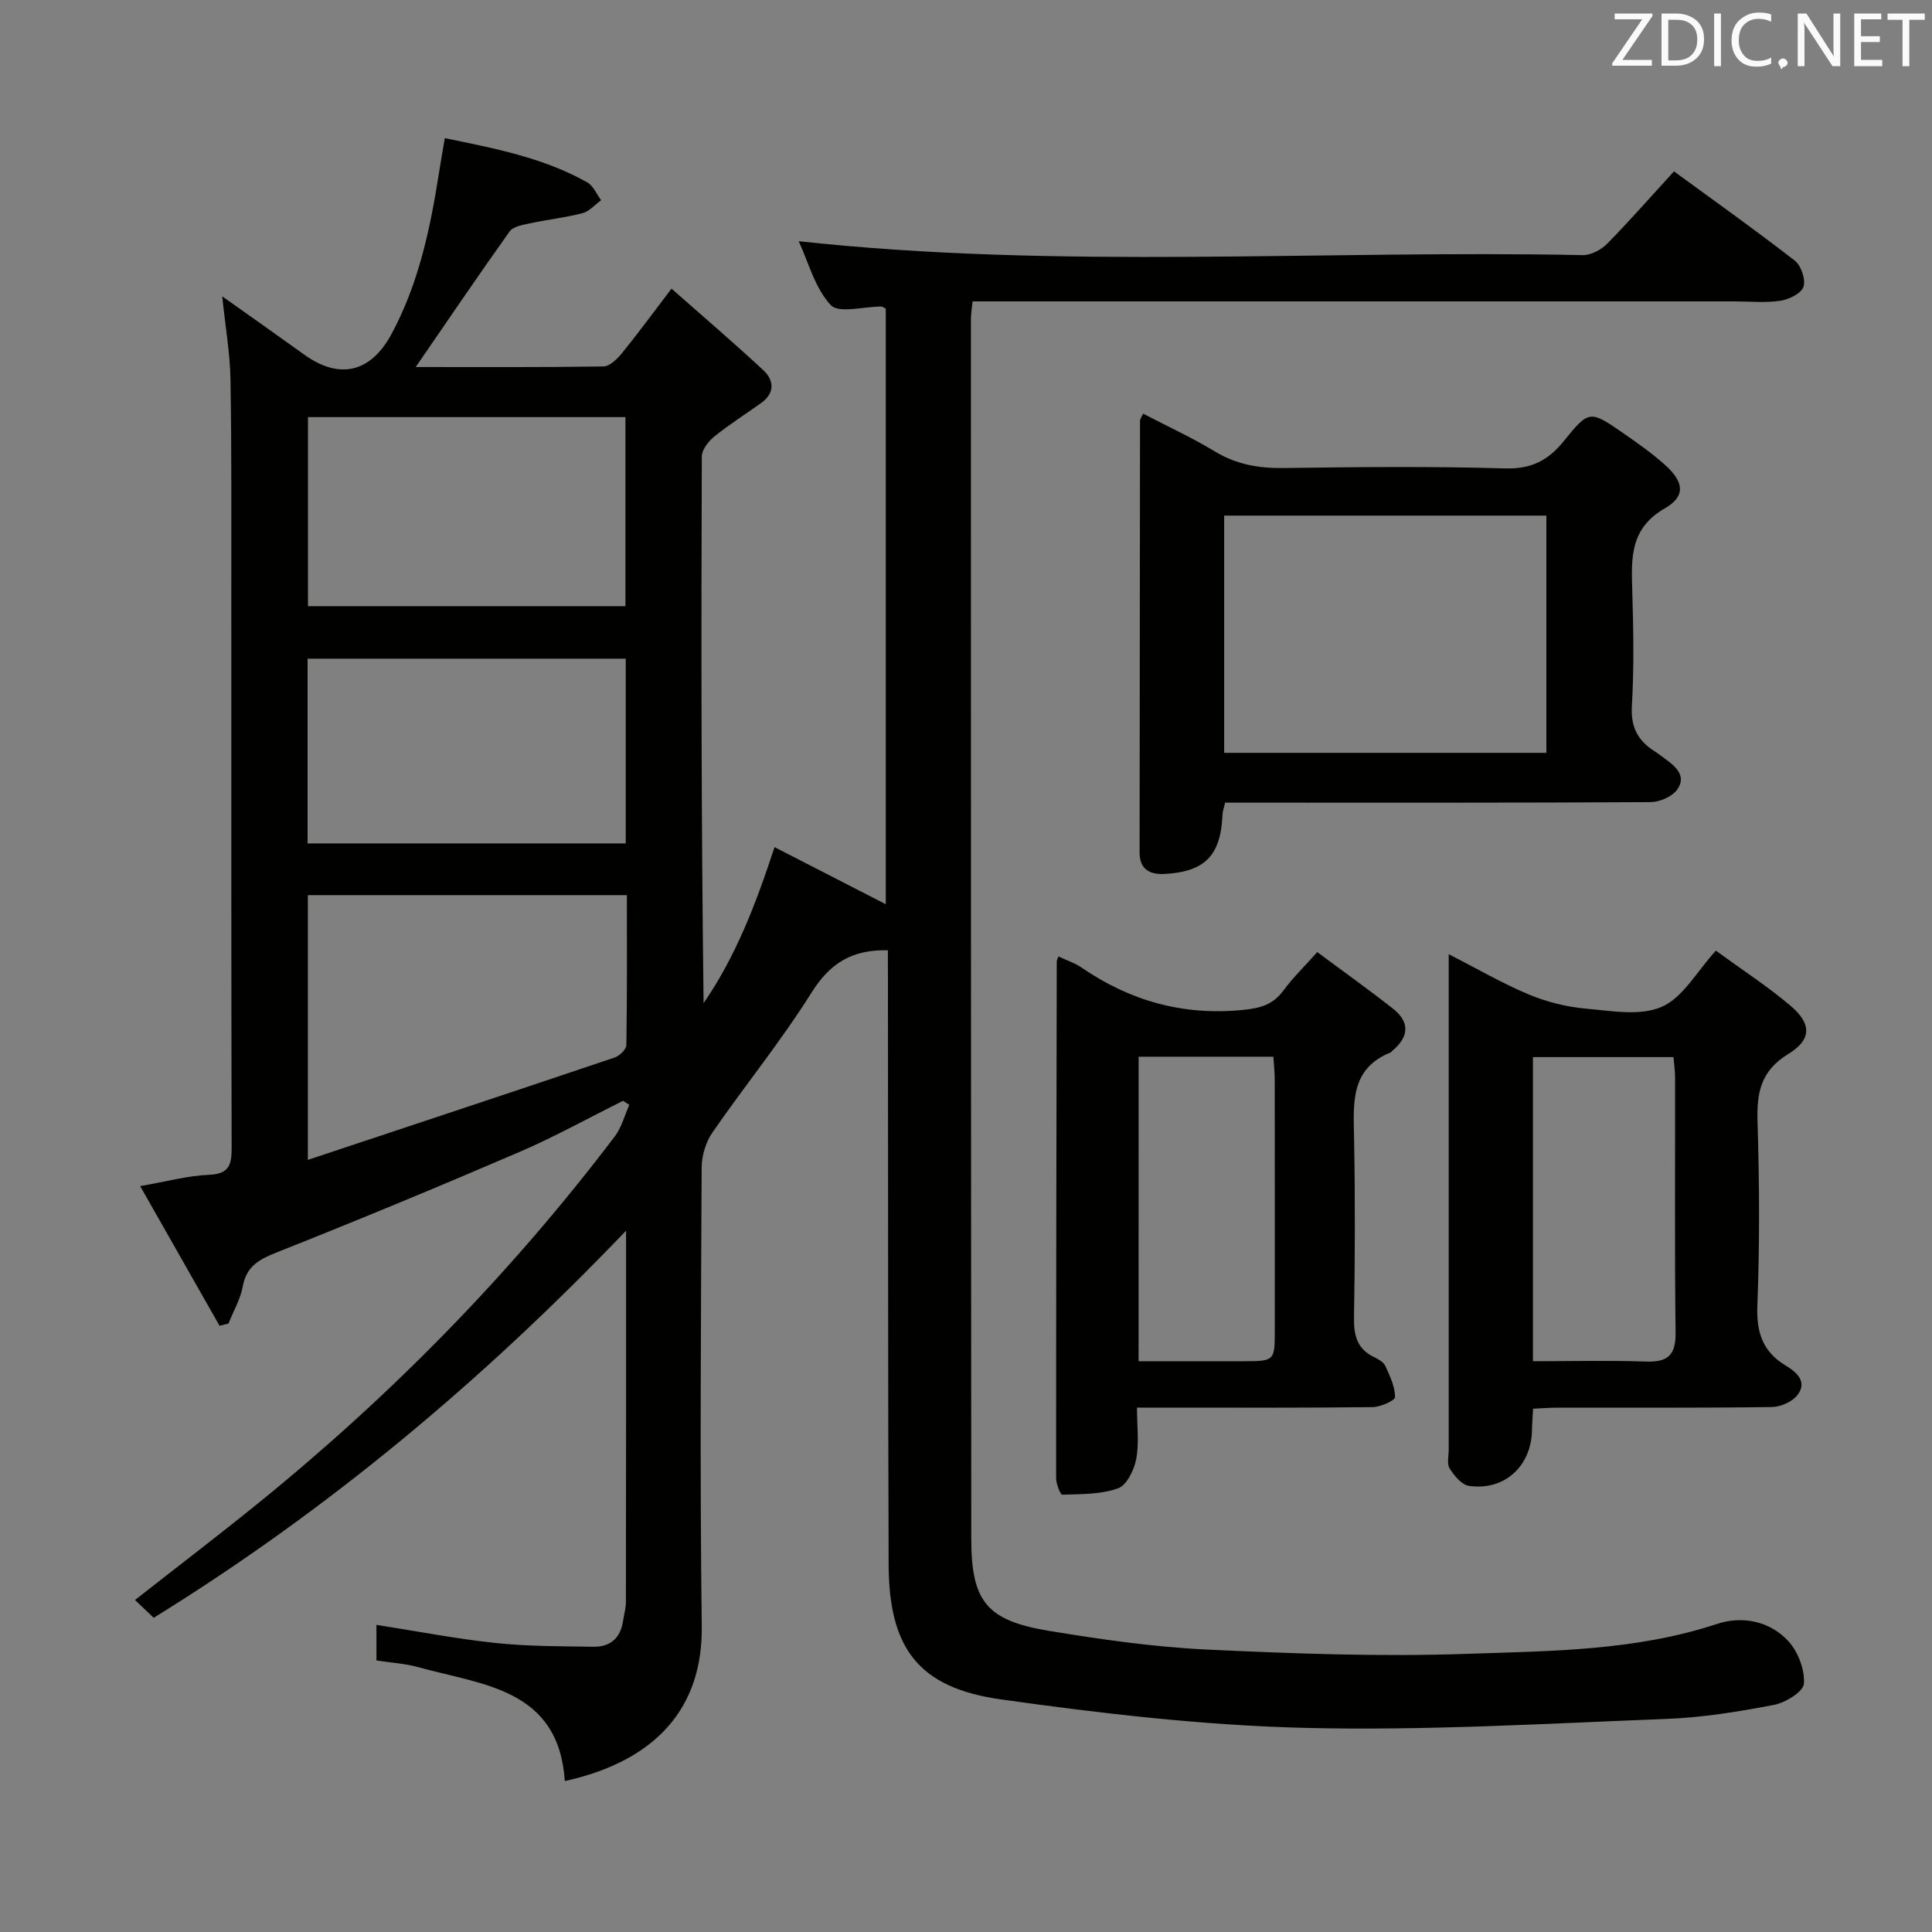<svg enable-background="new 0 0 400 400" viewBox="0 0 400 400" xmlns="http://www.w3.org/2000/svg"><rect x="0" y="0" width="400" height="400" fill="#808080" stroke="none"/><path d="m183.83 196.74c-7.61-.17-12.08 2.82-15.84 8.81-6.26 9.99-13.77 19.19-20.48 28.91-1.39 2.01-2.23 4.83-2.24 7.28-.15 31.67-.38 63.33.02 95 .21 16.63-9.22 27.79-28.35 32.01-1.27-19.14-16.99-19.88-30.34-23.58-2.69-.75-5.54-.91-8.66-1.39 0-2.42 0-4.82 0-7.37 8.27 1.29 16.37 2.87 24.54 3.74 6.76.72 13.62.69 20.43.79 3.45.05 5.58-1.83 6.09-5.35.19-1.32.59-2.63.59-3.94.04-25.14.03-50.28.03-76.85-29.75 31.09-61.74 57.86-97.8 80.15-1.13-1.08-2.36-2.26-3.87-3.69 8.67-6.8 17.11-13.24 25.35-19.91 27.69-22.42 52.47-47.69 74-76.09 1.41-1.86 2.01-4.32 2.99-6.51-.43-.28-.86-.56-1.29-.84-7.12 3.54-14.09 7.42-21.38 10.56-16.62 7.15-33.34 14.09-50.16 20.76-3.68 1.46-6.4 2.81-7.19 7.08-.49 2.67-1.95 5.16-2.97 7.72-.62.15-1.24.3-1.85.45-5.39-9.49-10.79-18.98-16.43-28.91 5.5-.95 9.86-2.16 14.27-2.34 4.21-.18 4.68-2.13 4.67-5.65-.1-38.17-.05-76.33-.07-114.5-.01-14.83.08-29.67-.17-44.49-.09-5.43-1.05-10.84-1.71-17.24 6.04 4.29 11.53 8.15 16.98 12.07 7.33 5.28 13.79 3.67 18.05-4.24 5.63-10.43 8.02-21.76 9.83-33.29.36-2.26.75-4.52 1.22-7.29 10.4 2.14 20.45 4.05 29.51 9.17 1.25.71 1.92 2.43 2.86 3.69-1.28.92-2.44 2.3-3.87 2.68-3.51.92-7.17 1.3-10.72 2.07-1.53.33-3.59.64-4.36 1.71-6.51 9.13-12.81 18.44-19.44 28.07 13.01 0 25.94.08 38.86-.12 1.29-.02 2.82-1.51 3.78-2.68 3.25-3.99 6.29-8.14 10.32-13.43 6.55 5.79 12.93 11.22 19.04 16.92 2.2 2.05 2.38 4.7-.45 6.73-3.23 2.33-6.62 4.45-9.71 6.95-1.23.99-2.61 2.75-2.61 4.17-.14 37.66-.11 75.32.37 113.16 6.66-9.65 10.8-20.46 14.69-32.3 7.68 3.94 15.11 7.75 23.03 11.82 0-41.37 0-82.35 0-123.3-.36-.18-.65-.44-.94-.44-3.6-.02-8.8 1.48-10.46-.31-3.29-3.56-4.63-8.92-6.63-13.22 54.19 5.9 108.32 1.77 162.34 2.88 1.69.03 3.8-1.1 5.04-2.36 4.66-4.73 9.04-9.74 13.84-14.98 8.52 6.23 16.91 12.18 25.02 18.49 1.31 1.02 2.29 3.92 1.79 5.41-.46 1.38-3.01 2.62-4.8 2.89-3.1.47-6.31.13-9.48.13-50.5 0-101 0-151.5 0-1.98 0-3.95 0-6.25 0-.14 1.49-.34 2.59-.34 3.69 0 84.16 0 168.33.07 252.49.01 12.99 3.18 16.94 16.09 19.07 10.8 1.78 21.72 3.35 32.64 3.87 17.94.85 35.96 1.51 53.89.89 17.36-.59 34.9-.61 51.8-6.2 5.13-1.7 10.93-.64 14.79 3.62 1.99 2.2 3.39 5.89 3.18 8.76-.13 1.67-3.83 3.94-6.21 4.39-7.32 1.4-14.76 2.62-22.19 2.9-24.94.96-49.93 2.47-74.85 1.86-21.03-.51-42.09-2.96-62.95-5.89-17.16-2.41-23.25-10.59-23.3-28.01-.14-40.33-.1-80.66-.14-120.99-.02-1.96-.01-3.94-.01-6.11zm-120.09 43.4c21.84-7.26 42.7-14.17 63.51-21.19 1.02-.34 2.41-1.68 2.43-2.57.17-10.26.11-20.53.11-31.05-22.28 0-43.99 0-66.05 0zm.02-114.64h65.73c0-13.22 0-26.11 0-39.14-22.07 0-43.8 0-65.73 0zm65.79 10.87c-22.1 0-43.93 0-65.87 0v38.25h65.87c0-12.95 0-25.52 0-38.25z" fill="#010100"/><path d="m236.67 85.64c5.15 2.69 10.14 4.97 14.79 7.79 4.46 2.71 9.07 3.54 14.21 3.47 15.31-.21 30.64-.37 45.94.08 5.47.16 8.95-1.67 12.2-5.71 5.19-6.43 5.4-6.34 12.28-1.58 3 2.08 6.02 4.2 8.72 6.64 3.81 3.45 4.24 6.41-.11 8.91-7.25 4.17-6.96 10.26-6.76 16.98.24 7.98.39 16-.08 23.96-.26 4.44 1.3 7.22 4.78 9.41.7.44 1.35.97 2.03 1.46 2.27 1.63 4.61 3.63 2.54 6.47-1.06 1.45-3.61 2.54-5.49 2.55-27.47.16-54.93.11-82.4.11-1.81 0-3.62 0-5.68 0-.22 1.02-.51 1.78-.54 2.54-.35 8.36-3.6 11.76-11.95 12.22-3.01.17-5.22-.88-5.21-4.46.04-29.8.05-59.59.09-89.39-.01-.29.23-.57.64-1.45zm83.49 70.23c0-16.66 0-32.86 0-49.12-22.52 0-44.61 0-66.71 0v49.12z" fill="#010100"/><path d="m317.41 291.66c-.1 1.78-.21 3.09-.23 4.4-.1 7.46-5.67 12.63-13.04 11.58-1.51-.22-3.05-2.11-4-3.6-.61-.96-.2-2.59-.2-3.92-.01-32.32 0-64.63 0-96.95 0-1.61 0-3.21 0-5.62 5.99 3.07 11.14 6.07 16.59 8.35 3.69 1.54 7.76 2.56 11.73 2.92 5.29.47 11.31 1.59 15.79-.37 4.41-1.93 7.29-7.35 11.2-11.63 5.66 4.13 10.82 7.47 15.47 11.42 4.34 3.68 4.43 6.98-.46 9.97-5.78 3.53-6.57 8.09-6.38 14.13.39 12.65.46 25.33-.04 37.97-.22 5.6 1.15 9.59 5.91 12.44 2.28 1.37 4.41 3.31 2.48 5.97-1.04 1.44-3.51 2.56-5.35 2.59-14.66.21-29.32.11-43.98.13-1.78-.02-3.56.13-5.49.22zm-.03-9.83c8.17 0 15.79-.2 23.4.07 4.5.16 6.19-1.32 6.13-5.98-.21-17.62-.07-35.24-.1-52.86 0-1.42-.23-2.83-.34-4.2-9.97 0-19.5 0-29.09 0z" fill="#010100"/><path d="m219.14 198.02c1.81.86 3.42 1.37 4.74 2.28 10.09 6.92 21.05 10.02 33.39 8.8 3.61-.36 6.24-1.04 8.42-3.99 1.95-2.65 4.34-4.97 7.03-7.99 5.39 4.01 10.64 7.74 15.7 11.73 3.56 2.8 3.27 5.86-.16 8.71-.13.11-.22.29-.36.34-8.26 3.33-7.7 10.32-7.56 17.42.24 12.49.2 25-.01 37.5-.06 3.72.67 6.49 4.19 8.17.88.42 1.94 1.04 2.31 1.84.94 2.05 1.99 4.27 2 6.42 0 .72-3.02 2.06-4.67 2.08-14.16.17-28.33.1-42.5.1-1.81 0-3.61 0-6.26 0 0 3.83.47 7.35-.16 10.65-.43 2.26-1.97 5.43-3.77 6.07-3.57 1.27-7.65 1.18-11.53 1.31-.41.01-1.28-2.24-1.28-3.44-.01-35.66.06-71.32.13-106.98 0-.18.1-.33.35-1.02zm16.59 83.81c7.42 0 14.54.01 21.65 0 6.48-.01 6.55-.06 6.55-6.31.01-17.32.01-34.63-.01-51.95 0-1.58-.18-3.17-.28-4.79-9.54 0-18.61 0-27.9 0-.01 21.06-.01 41.78-.01 63.05z" fill="#010100"/><g fill="#fafafb"><path d="m342.2 3.2-6.3 9.2h6.1v1.2h-8.2v-.5l6.2-9.1h-5.7v-1.2h7.8v.4z"/><path d="m344 13.7v-10.9h3.1c1.6 0 3 .5 4.1 1.4 1.1 1 1.6 2.2 1.6 3.9s-.5 3-1.6 4-2.5 1.5-4.2 1.5h-3zm1.4-9.6v8.4h1.6c1.4 0 2.5-.4 3.2-1.1.8-.8 1.2-1.8 1.2-3.2s-.4-2.4-1.2-3.1-1.8-1-3.1-1z"/><path d="m356.3 2.8v10.9h-1.4v-10.9z"/><path d="m366.6 13.2c-.8.4-1.8.6-3 .6-1.6 0-2.8-.5-3.7-1.5s-1.4-2.3-1.4-3.9c0-1.7.5-3.2 1.6-4.2s2.4-1.6 4-1.6c1 0 1.9.1 2.6.4v1.5c-.8-.4-1.6-.6-2.6-.6-1.2 0-2.2.4-3 1.2s-1.1 1.9-1.1 3.3c0 1.3.4 2.3 1.1 3.1s1.6 1.1 2.8 1.1c1.1 0 2-.2 2.8-.7v1.3z"/><path d="m368.2 13c0-.3.1-.5.3-.6.2-.2.4-.3.6-.3.3 0 .5.1.7.3s.3.4.3.6-.1.5-.3.6c-.2.2-.4.3-.7.3-.3 1-.5-.1-.6-.3-.2-.2-.3-.4-.3-.6z"/><path d="m381.1 13.7h-1.7l-5.5-8.4c-.2-.2-.3-.5-.4-.7 0 .2.1.8.1 1.5v7.6h-1.4v-10.9h1.8l5.3 8.3c.3.4.4.6.4.8 0-.3-.1-.8-.1-1.6v-7.5h1.4v10.9z"/><path d="m389.7 13.7h-5.8v-10.9h5.6v1.2h-4.2v3.5h3.9v1.2h-3.9v3.7h4.4z"/><path d="m398.4 4.1h-3.1v9.6h-1.4v-9.6h-3.1v-1.3h7.7v1.3z"/></g></svg>